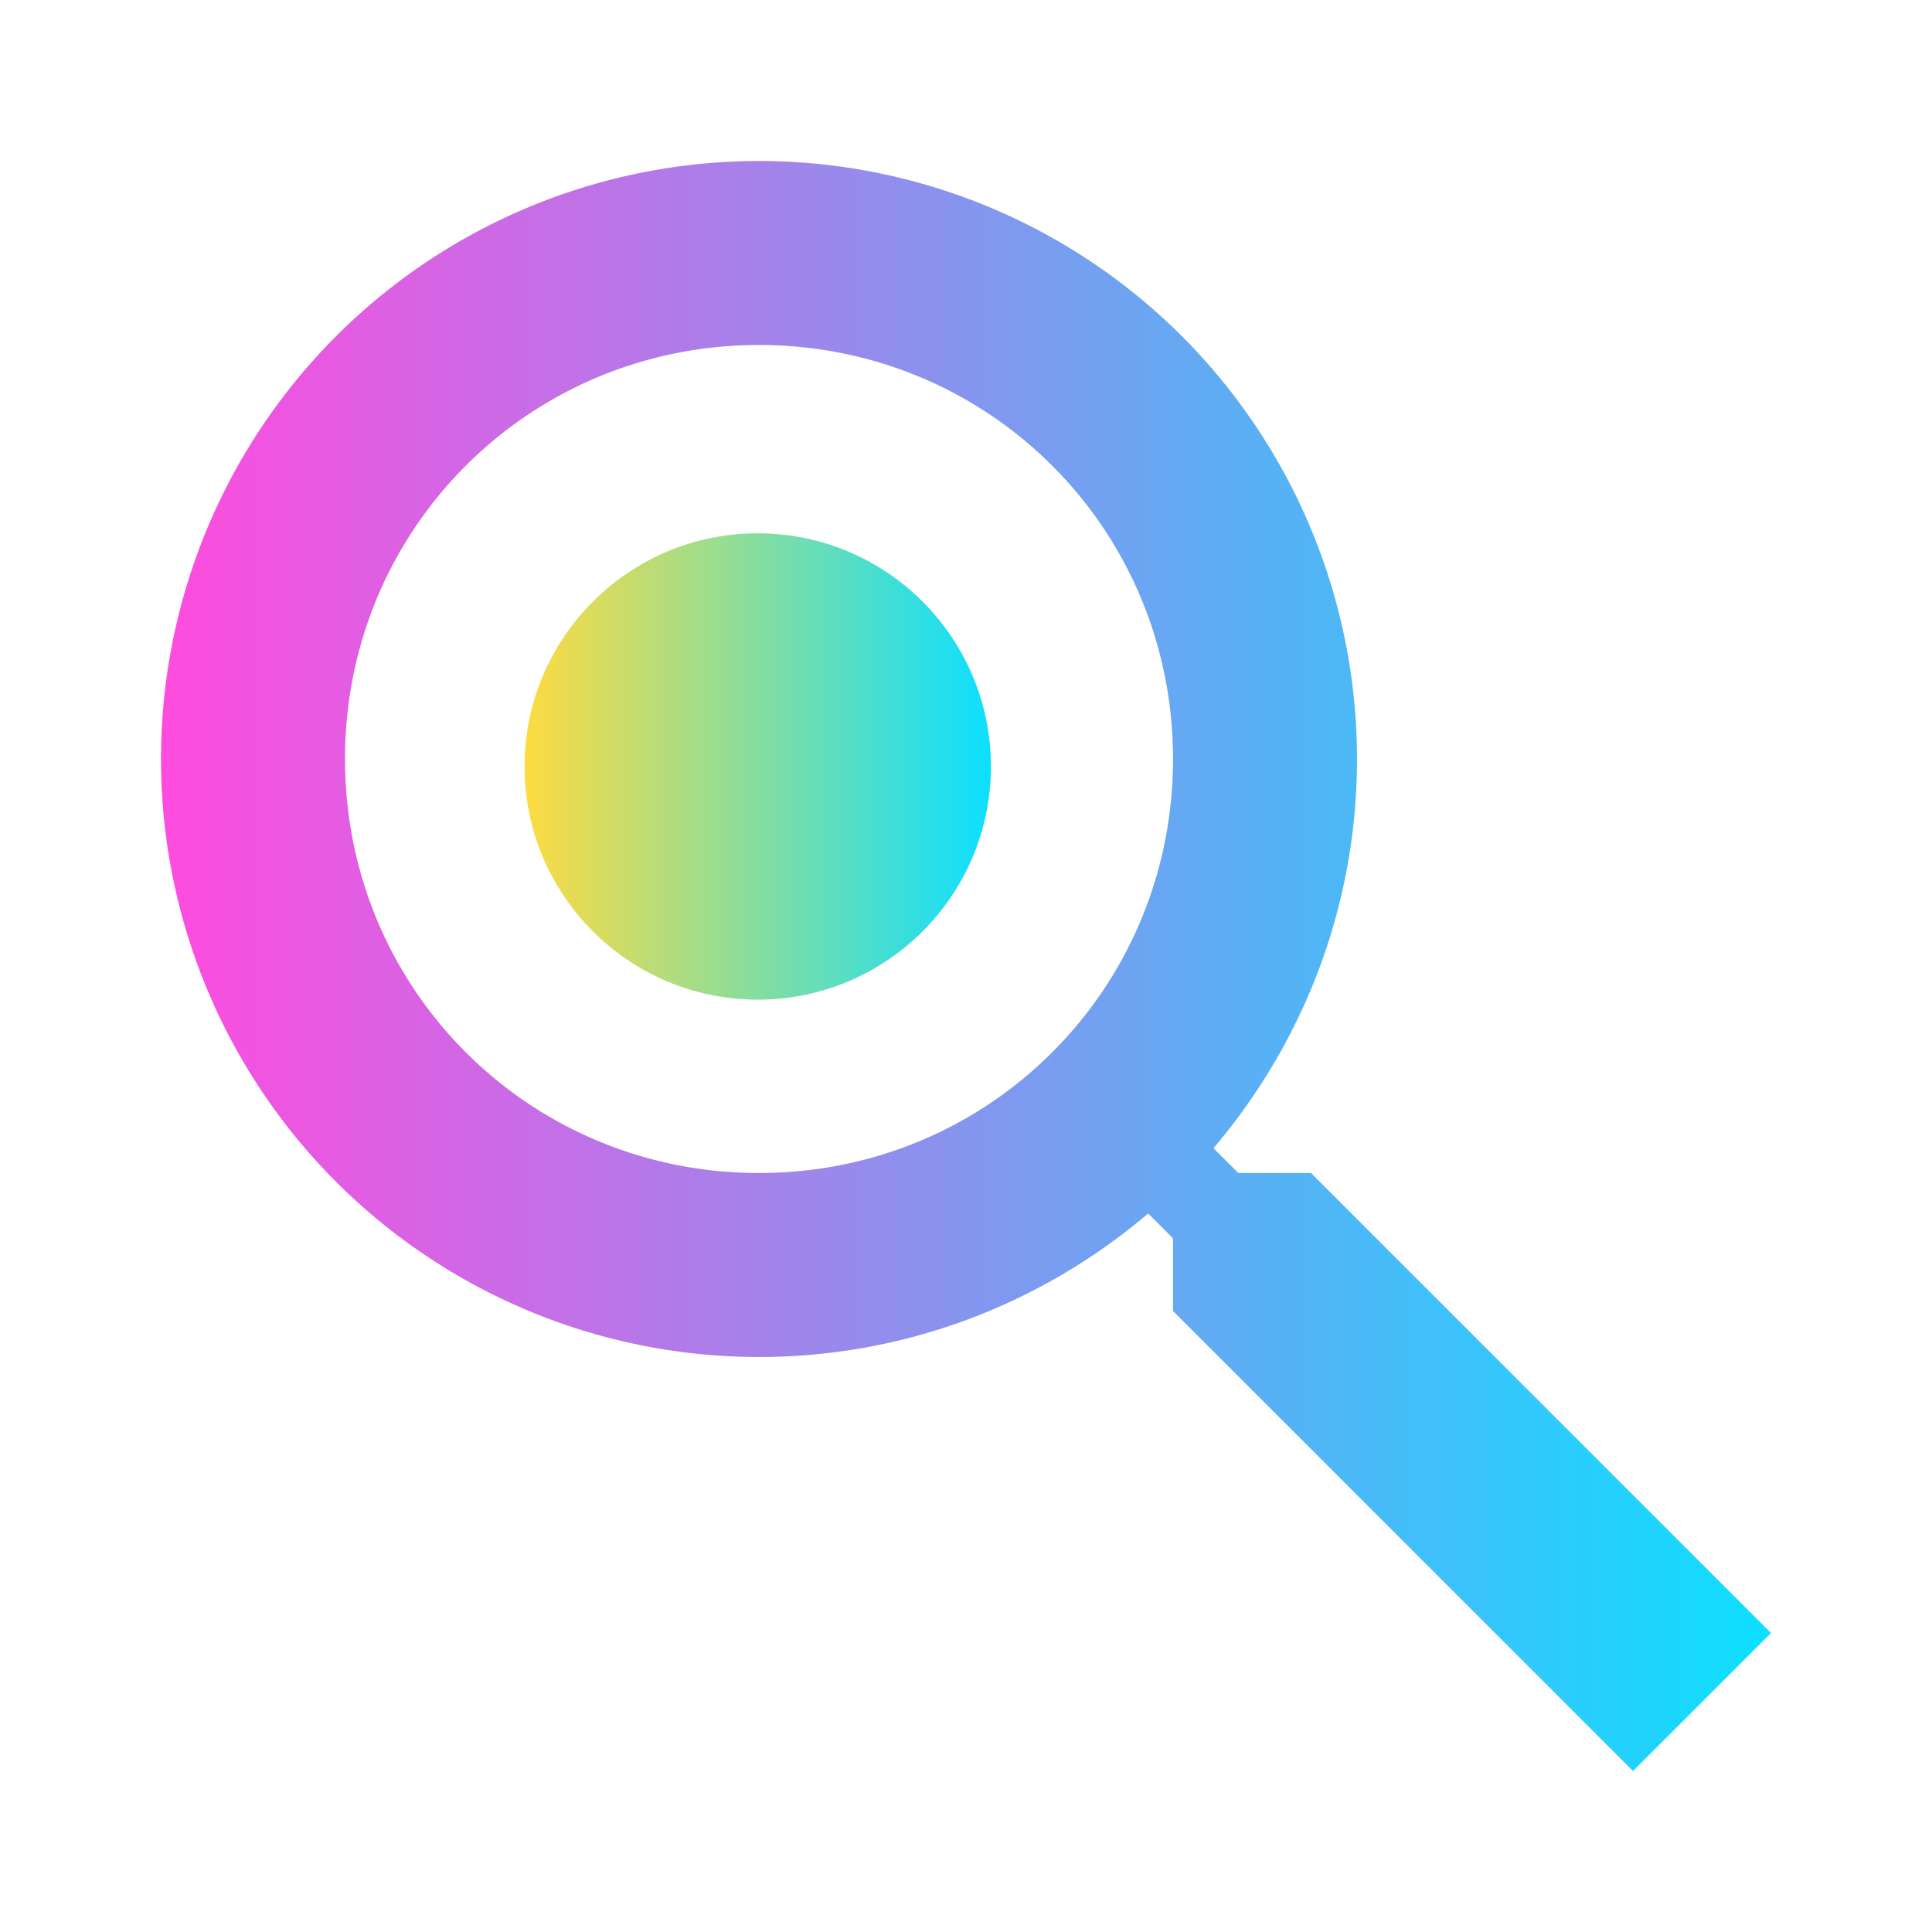 <?xml version="1.0" encoding="UTF-8" standalone="no"?>
<svg
   version="1.1"
   width="240"
   height="240"
   viewBox="0 0 240 240"
   id="svg4"
   sodipodi:docname="magnify.svg"
   inkscape:version="1.2.1 (9c6d41e410, 2022-07-14, custom)"
   xmlns:inkscape="http://www.inkscape.org/namespaces/inkscape"
   xmlns:sodipodi="http://sodipodi.sourceforge.net/DTD/sodipodi-0.dtd"
   xmlns:xlink="http://www.w3.org/1999/xlink"
   xmlns="http://www.w3.org/2000/svg"
   xmlns:svg="http://www.w3.org/2000/svg"
   xmlns:rdf="http://www.w3.org/1999/02/22-rdf-syntax-ns#"
   xmlns:cc="http://creativecommons.org/ns#"
   xmlns:dc="http://purl.org/dc/elements/1.1/">
  <defs
     id="defs8">
    <linearGradient
       inkscape:collect="always"
       id="linearGradient10429">
      <stop
         style="stop-color:#fedb41;stop-opacity:1;"
         offset="0"
         id="stop10425" />
      <stop
         style="stop-color:#0cdfff;stop-opacity:1;"
         offset="1"
         id="stop10427" />
    </linearGradient>
    <linearGradient
       inkscape:collect="always"
       id="linearGradient6414">
      <stop
         style="stop-color:#ff4bde;stop-opacity:1;"
         offset="0"
         id="stop6410" />
      <stop
         style="stop-color:#0cdfff;stop-opacity:1;"
         offset="1"
         id="stop6412" />
    </linearGradient>
    <linearGradient
       inkscape:collect="always"
       xlink:href="#linearGradient6414"
       id="linearGradient6416"
       x1="20"
       y1="120"
       x2="220"
       y2="120"
       gradientUnits="userSpaceOnUse" />
    <linearGradient
       inkscape:collect="always"
       xlink:href="#linearGradient10429"
       id="linearGradient10431"
       x1="65.163"
       y1="95.215"
       x2="123.093"
       y2="95.215"
       gradientUnits="userSpaceOnUse" />
  </defs>
  <sodipodi:namedview
     pagecolor="#ffffff"
     bordercolor="#666666"
     borderopacity="1"
     objecttolerance="10"
     gridtolerance="10"
     guidetolerance="10"
     inkscape:pageopacity="0"
     inkscape:pageshadow="2"
     inkscape:window-width="1918"
     inkscape:window-height="1046"
     id="namedview6"
     showgrid="false"
     inkscape:pagecheckerboard="true"
     inkscape:zoom="1.9666667"
     inkscape:cx="138.05085"
     inkscape:cy="123.55932"
     inkscape:window-x="0"
     inkscape:window-y="32"
     inkscape:window-maximized="0"
     inkscape:current-layer="svg4"
     inkscape:showpageshadow="0"
     inkscape:deskcolor="#d1d1d1" />
  <path
     id="path2"
     style="fill:url(#linearGradient6416);stroke-width:11.429;fill-opacity:1"
     d="M 94.285 20 A 74.286 74.286 0 0 0 20 94.285 A 74.286 74.286 0 0 0 94.285 168.572 C 112.685 168.572 129.6 161.828 142.629 150.742 L 145.715 153.828 L 145.715 162.857 L 202.857 220 L 220 202.857 L 162.857 145.715 L 153.828 145.715 L 150.742 142.629 C 161.828 129.6 168.572 112.685 168.572 94.285 A 74.286 74.286 0 0 0 94.285 20 z M 94.285 42.857 C 122.857 42.857 145.715 65.714 145.715 94.285 C 145.715 122.857 122.857 145.715 94.285 145.715 C 65.714 145.715 42.857 122.857 42.857 94.285 C 42.857 65.714 65.714 42.857 94.285 42.857 z " />
  <circle
     style="fill:url(#linearGradient10431);fill-opacity:1;stroke-width:0.133;paint-order:stroke fill markers"
     id="path882"
     cx="94.128"
     cy="95.215"
     r="28.965" />
</svg>
